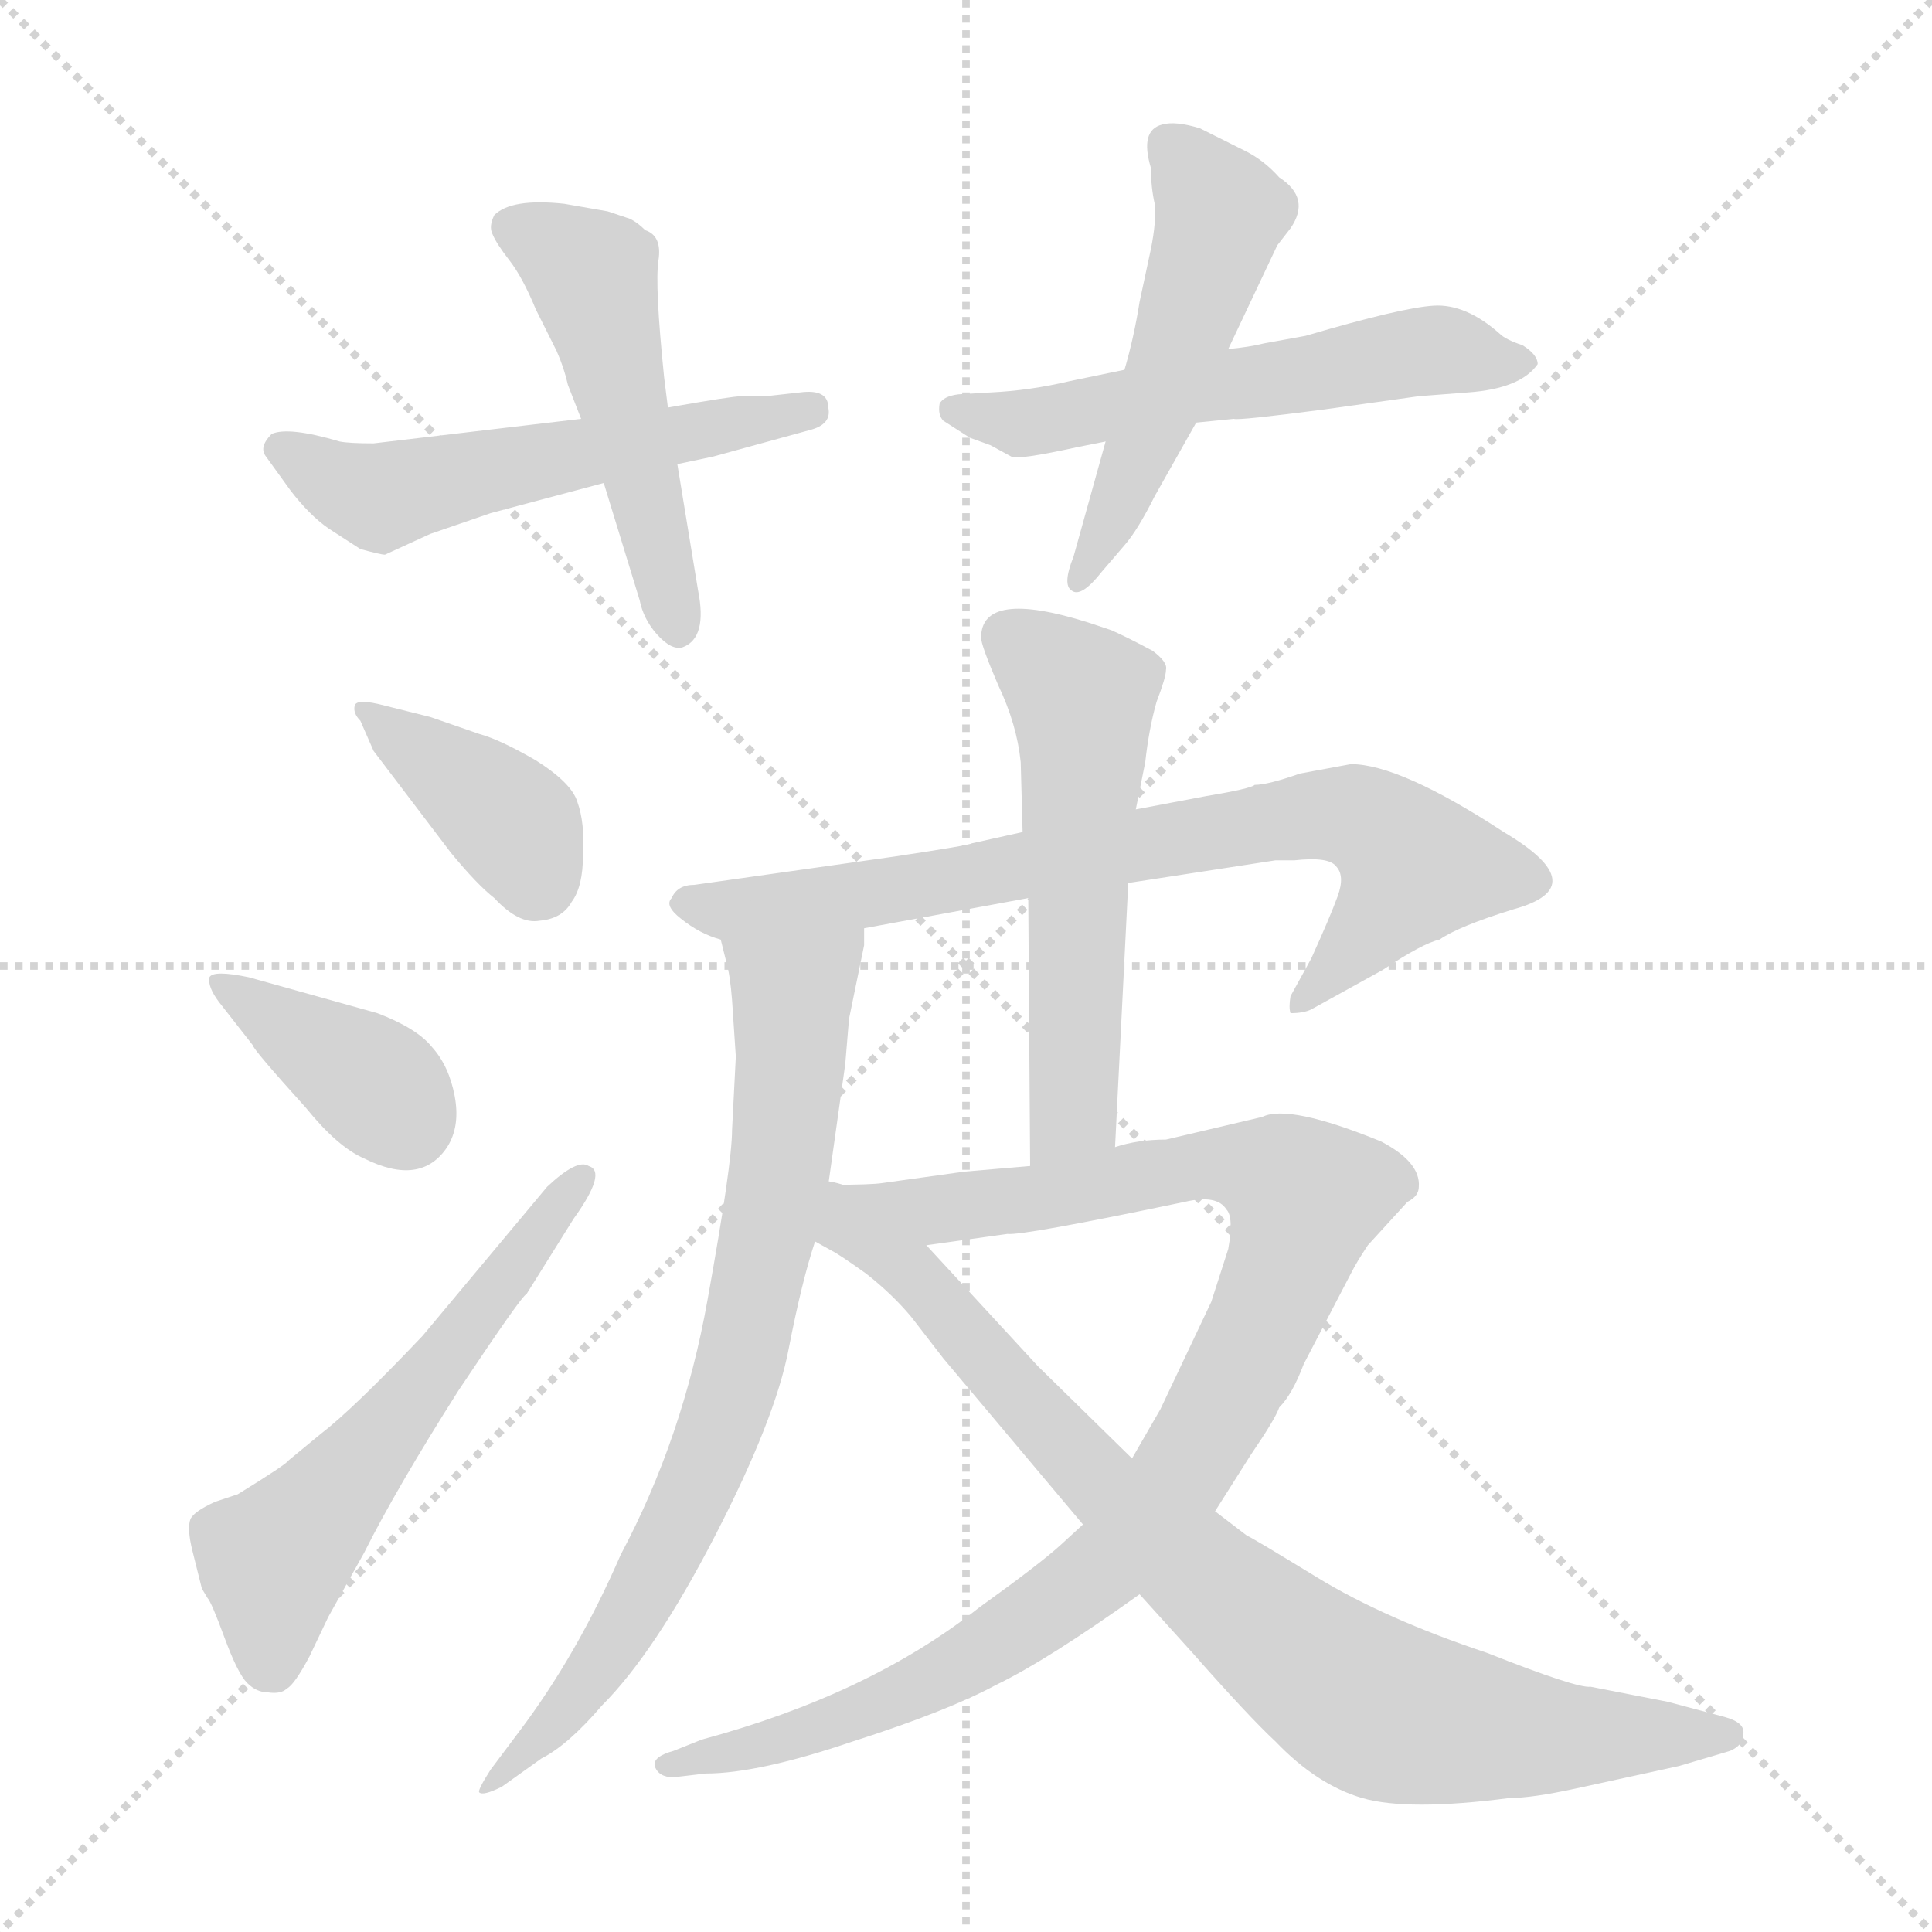<svg version="1.1" viewBox="0 0 1024 1024" xmlns="http://www.w3.org/2000/svg">
  <g stroke="lightgray" stroke-dasharray="1,1" stroke-width="1" transform="scale(4, 4)">
    <line x1="0" y1="0" x2="256" y2="256"></line>
    <line x1="256" y1="0" x2="0" y2="256"></line>
    <line x1="128" y1="0" x2="128" y2="256"></line>
    <line x1="0" y1="128" x2="256" y2="128"></line>
  </g>
<g transform="scale(1, -1) translate(0, -855)">
   <style type="text/css">
    @keyframes keyframes0 {
      from {
       stroke: blue;
       stroke-dashoffset: 547;
       stroke-width: 128;
       }
       64% {
       animation-timing-function: step-end;
       stroke: blue;
       stroke-dashoffset: 0;
       stroke-width: 128;
       }
       to {
       stroke: black;
       stroke-width: 1024;
       }
       }
       #make-me-a-hanzi-animation-0 {
         animation: keyframes0 0.695s both;
         animation-delay: 0s;
         animation-timing-function: linear;
       }
    @keyframes keyframes1 {
      from {
       stroke: blue;
       stroke-dashoffset: 498;
       stroke-width: 128;
       }
       62% {
       animation-timing-function: step-end;
       stroke: blue;
       stroke-dashoffset: 0;
       stroke-width: 128;
       }
       to {
       stroke: black;
       stroke-width: 1024;
       }
       }
       #make-me-a-hanzi-animation-1 {
         animation: keyframes1 0.655s both;
         animation-delay: 0.695s;
         animation-timing-function: linear;
       }
    @keyframes keyframes2 {
      from {
       stroke: blue;
       stroke-dashoffset: 561;
       stroke-width: 128;
       }
       65% {
       animation-timing-function: step-end;
       stroke: blue;
       stroke-dashoffset: 0;
       stroke-width: 128;
       }
       to {
       stroke: black;
       stroke-width: 1024;
       }
       }
       #make-me-a-hanzi-animation-2 {
         animation: keyframes2 0.707s both;
         animation-delay: 1.35s;
         animation-timing-function: linear;
       }
    @keyframes keyframes3 {
      from {
       stroke: blue;
       stroke-dashoffset: 507;
       stroke-width: 128;
       }
       62% {
       animation-timing-function: step-end;
       stroke: blue;
       stroke-dashoffset: 0;
       stroke-width: 128;
       }
       to {
       stroke: black;
       stroke-width: 1024;
       }
       }
       #make-me-a-hanzi-animation-3 {
         animation: keyframes3 0.663s both;
         animation-delay: 2.057s;
         animation-timing-function: linear;
       }
    @keyframes keyframes4 {
      from {
       stroke: blue;
       stroke-dashoffset: 390;
       stroke-width: 128;
       }
       56% {
       animation-timing-function: step-end;
       stroke: blue;
       stroke-dashoffset: 0;
       stroke-width: 128;
       }
       to {
       stroke: black;
       stroke-width: 1024;
       }
       }
       #make-me-a-hanzi-animation-4 {
         animation: keyframes4 0.567s both;
         animation-delay: 2.72s;
         animation-timing-function: linear;
       }
    @keyframes keyframes5 {
      from {
       stroke: blue;
       stroke-dashoffset: 379;
       stroke-width: 128;
       }
       55% {
       animation-timing-function: step-end;
       stroke: blue;
       stroke-dashoffset: 0;
       stroke-width: 128;
       }
       to {
       stroke: black;
       stroke-width: 1024;
       }
       }
       #make-me-a-hanzi-animation-5 {
         animation: keyframes5 0.558s both;
         animation-delay: 3.287s;
         animation-timing-function: linear;
       }
    @keyframes keyframes6 {
      from {
       stroke: blue;
       stroke-dashoffset: 573;
       stroke-width: 128;
       }
       65% {
       animation-timing-function: step-end;
       stroke: blue;
       stroke-dashoffset: 0;
       stroke-width: 128;
       }
       to {
       stroke: black;
       stroke-width: 1024;
       }
       }
       #make-me-a-hanzi-animation-6 {
         animation: keyframes6 0.716s both;
         animation-delay: 3.845s;
         animation-timing-function: linear;
       }
    @keyframes keyframes7 {
      from {
       stroke: blue;
       stroke-dashoffset: 751;
       stroke-width: 128;
       }
       71% {
       animation-timing-function: step-end;
       stroke: blue;
       stroke-dashoffset: 0;
       stroke-width: 128;
       }
       to {
       stroke: black;
       stroke-width: 1024;
       }
       }
       #make-me-a-hanzi-animation-7 {
         animation: keyframes7 0.861s both;
         animation-delay: 4.562s;
         animation-timing-function: linear;
       }
    @keyframes keyframes8 {
      from {
       stroke: blue;
       stroke-dashoffset: 553;
       stroke-width: 128;
       }
       64% {
       animation-timing-function: step-end;
       stroke: blue;
       stroke-dashoffset: 0;
       stroke-width: 128;
       }
       to {
       stroke: black;
       stroke-width: 1024;
       }
       }
       #make-me-a-hanzi-animation-8 {
         animation: keyframes8 0.7s both;
         animation-delay: 5.423s;
         animation-timing-function: linear;
       }
    @keyframes keyframes9 {
      from {
       stroke: blue;
       stroke-dashoffset: 761;
       stroke-width: 128;
       }
       71% {
       animation-timing-function: step-end;
       stroke: blue;
       stroke-dashoffset: 0;
       stroke-width: 128;
       }
       to {
       stroke: black;
       stroke-width: 1024;
       }
       }
       #make-me-a-hanzi-animation-9 {
         animation: keyframes9 0.869s both;
         animation-delay: 6.123s;
         animation-timing-function: linear;
       }
    @keyframes keyframes10 {
      from {
       stroke: blue;
       stroke-dashoffset: 976;
       stroke-width: 128;
       }
       76% {
       animation-timing-function: step-end;
       stroke: blue;
       stroke-dashoffset: 0;
       stroke-width: 128;
       }
       to {
       stroke: black;
       stroke-width: 1024;
       }
       }
       #make-me-a-hanzi-animation-10 {
         animation: keyframes10 1.044s both;
         animation-delay: 6.992s;
         animation-timing-function: linear;
       }
    @keyframes keyframes11 {
      from {
       stroke: blue;
       stroke-dashoffset: 838;
       stroke-width: 128;
       }
       73% {
       animation-timing-function: step-end;
       stroke: blue;
       stroke-dashoffset: 0;
       stroke-width: 128;
       }
       to {
       stroke: black;
       stroke-width: 1024;
       }
       }
       #make-me-a-hanzi-animation-11 {
         animation: keyframes11 0.932s both;
         animation-delay: 8.036s;
         animation-timing-function: linear;
       }
</style>
<path d="M 308.0 633.0 L 198.0 620.0 Q 185.0 620.0 180.0 621.0 Q 153.0 629.0 144.0 625.0 Q 137.0 618.0 141.0 613.0 L 154.0 595.0 Q 164.0 582.0 174.0 575.0 L 191.0 564.0 Q 202.0 561.0 204.0 561.0 L 228.0 572.0 L 260.0 583.0 L 320.0 599.0 L 359.0 609.0 L 378.0 613.0 L 429.0 627.0 Q 441.0 630.0 439.0 639.0 Q 439.0 649.0 424.0 647.0 L 406.0 645.0 L 393.0 645.0 Q 388.0 645.0 354.0 639.0 L 308.0 633.0 Z" fill="lightgray"></path> 
<path d="M 354.0 639.0 L 352.0 655.0 Q 347.0 704.0 349.0 717.0 Q 351.0 730.0 342.0 733.0 Q 338.0 737.0 334.0 739.0 L 322.0 743.0 L 299.0 747.0 Q 271.0 750.0 262.0 741.0 Q 259.0 735.0 261.0 731.0 Q 263.0 726.0 270.0 717.0 Q 277.0 708.0 284.0 691.0 L 295.0 669.0 Q 299.0 660.0 301.0 651.0 L 308.0 633.0 L 320.0 599.0 L 339.0 537.0 Q 341.0 527.0 348.0 519.0 Q 356.0 510.0 362.0 512.0 Q 375.0 517.0 370.0 542.0 L 359.0 609.0 L 354.0 639.0 Z" fill="lightgray"></path> 
<path d="M 596.0 659.0 L 567.0 653.0 Q 546.0 648.0 525.0 647.0 L 508.0 646.0 Q 500.0 645.0 498.0 641.0 Q 497.0 635.0 500.0 632.0 L 514.0 623.0 L 525.0 619.0 L 536.0 613.0 Q 539.0 611.0 571.0 618.0 L 586.0 621.0 L 634.0 631.0 L 654.0 633.0 Q 656.0 632.0 702.0 638.0 L 752.0 645.0 L 778.0 647.0 Q 806.0 649.0 815.0 662.0 Q 815.0 667.0 807.0 672.0 Q 798.0 675.0 795.0 678.0 Q 777.0 694.0 760.0 693.0 Q 743.0 692.0 692.0 677.0 L 670.0 673.0 Q 662.0 671.0 651.0 670.0 L 596.0 659.0 Z" fill="lightgray"></path> 
<path d="M 610.0 723.0 L 604.0 695.0 Q 601.0 676.0 596.0 659.0 L 586.0 621.0 L 569.0 560.0 Q 563.0 545.0 568.0 542.0 Q 573.0 538.0 584.0 552.0 L 596.0 566.0 Q 603.0 574.0 612.0 592.0 L 634.0 631.0 L 651.0 670.0 L 677.0 725.0 L 684.0 734.0 Q 695.0 750.0 678.0 761.0 Q 670.0 770.0 660.0 775.0 L 636.0 787.0 Q 623.0 791.0 616.0 789.0 Q 604.0 786.0 610.0 766.0 Q 610.0 756.0 612.0 747.0 Q 613.0 738.0 610.0 723.0 Z" fill="lightgray"></path> 
<path d="M 228.0 475.0 L 204.0 481.0 Q 189.0 485.0 188.0 481.0 Q 187.0 477.0 191.0 473.0 L 198.0 457.0 L 239.0 403.0 Q 253.0 386.0 262.0 379.0 Q 275.0 365.0 286.0 367.0 Q 298.0 368.0 303.0 377.0 Q 309.0 385.0 309.0 402.0 Q 310.0 419.0 306.0 430.0 Q 303.0 440.0 284.0 452.0 Q 265.0 463.0 254.0 466.0 L 228.0 475.0 Z" fill="lightgray"></path> 
<path d="M 200.0 318.0 L 132.0 337.0 Q 113.0 341.0 111.0 337.0 Q 110.0 332.0 116.0 324.0 L 134.0 301.0 Q 134.0 299.0 162.0 268.0 Q 179.0 247.0 193.0 241.0 Q 223.0 226.0 237.0 247.0 Q 244.0 258.0 241.0 274.0 Q 238.0 290.0 229.0 300.0 Q 221.0 310.0 200.0 318.0 Z" fill="lightgray"></path> 
<path d="M 279.0 169.0 L 304.0 209.0 Q 322.0 234.0 312.0 237.0 Q 306.0 241.0 290.0 226.0 L 224.0 147.0 Q 187.0 108.0 170.0 95.0 L 153.0 81.0 Q 152.0 79.0 126.0 63.0 L 114.0 59.0 Q 103.0 54.0 101.0 50.0 Q 99.0 45.0 102.0 33.0 L 107.0 13.0 L 110.0 8.0 Q 112.0 6.0 119.0 -13.0 Q 126.0 -32.0 131.0 -37.0 Q 136.0 -42.0 142.0 -42.0 Q 149.0 -43.0 152.0 -40.0 Q 156.0 -38.0 164.0 -23.0 L 174.0 -2.0 L 193.0 32.0 Q 210.0 66.0 243.0 118.0 Q 277.0 169.0 279.0 169.0 Z" fill="lightgray"></path> 
<path d="M 542.0 414.0 L 515.0 408.0 Q 514.0 407.0 474.0 401.0 L 368.0 386.0 Q 359.0 386.0 356.0 379.0 Q 352.0 375.0 361.0 368.0 Q 371.0 360.0 382.0 357.0 L 458.0 363.0 L 545.0 379.0 L 598.0 387.0 L 676.0 399.0 L 686.0 399.0 Q 704.0 401.0 708.0 396.0 Q 713.0 391.0 709.0 380.0 Q 705.0 369.0 695.0 347.0 L 684.0 327.0 Q 683.0 321.0 684.0 318.0 Q 691.0 318.0 695.0 320.0 L 733.0 341.0 Q 754.0 355.0 763.0 357.0 Q 773.0 364.0 802.0 373.0 Q 846.0 385.0 797.0 414.0 Q 742.0 450.0 716.0 450.0 L 689.0 445.0 Q 672.0 439.0 665.0 439.0 Q 663.0 437.0 639.0 433.0 L 602.0 426.0 L 542.0 414.0 Z" fill="lightgray"></path> 
<path d="M 520.0 517.0 Q 520.0 513.0 529.0 492.0 Q 539.0 471.0 541.0 451.0 L 542.0 414.0 L 545.0 379.0 L 546.0 237.0 C 546.0 207.0 590.0 217.0 591.0 247.0 L 598.0 387.0 L 602.0 426.0 L 607.0 451.0 Q 609.0 469.0 613.0 483.0 Q 618.0 496.0 618.0 500.0 Q 619.0 504.0 611.0 510.0 Q 598.0 517.0 589.0 521.0 L 577.0 525.0 Q 520.0 543.0 520.0 517.0 Z" fill="lightgray"></path> 
<path d="M 382.0 357.0 L 385.0 345.0 Q 387.0 338.0 388.0 325.0 L 390.0 295.0 L 388.0 256.0 Q 388.0 238.0 375.0 166.0 Q 362.0 93.0 329.0 31.0 Q 306.0 -22.0 275.0 -63.0 L 260.0 -83.0 Q 253.0 -94.0 254.0 -95.0 Q 256.0 -97.0 266.0 -92.0 L 287.0 -77.0 Q 301.0 -70.0 319.0 -49.0 Q 347.0 -21.0 379.0 41.0 Q 411.0 103.0 418.0 140.0 Q 425.0 176.0 432.0 197.0 L 439.0 227.0 L 448.0 291.0 L 450.0 315.0 L 458.0 354.0 L 458.0 363.0 C 461.0 393.0 375.0 386.0 382.0 357.0 Z" fill="lightgray"></path> 
<path d="M 574.0 47.0 L 562.0 36.0 Q 551.0 26.0 519.0 3.0 Q 461.0 -43.0 372.0 -67.0 L 357.0 -73.0 Q 346.0 -76.0 347.0 -81.0 Q 349.0 -87.0 357.0 -87.0 L 374.0 -85.0 Q 402.0 -85.0 452.0 -68.0 Q 502.0 -52.0 528.0 -38.0 Q 555.0 -25.0 604.0 10.0 L 644.0 54.0 L 663.0 84.0 Q 676.0 103.0 678.0 109.0 Q 685.0 116.0 691.0 132.0 L 716.0 180.0 Q 719.0 186.0 725.0 195.0 L 746.0 218.0 Q 752.0 221.0 752.0 226.0 Q 753.0 239.0 732.0 250.0 Q 683.0 270.0 669.0 263.0 L 618.0 251.0 Q 603.0 251.0 591.0 247.0 L 546.0 237.0 L 511.0 234.0 L 468.0 228.0 Q 462.0 227.0 439.0 227.0 C 409.0 226.0 461.0 191.0 491.0 195.0 L 534.0 201.0 Q 542.0 200.0 628.0 218.0 Q 645.0 222.0 650.0 214.0 Q 654.0 210.0 651.0 193.0 L 642.0 165.0 L 615.0 108.0 L 600.0 82.0 L 574.0 47.0 Z" fill="lightgray"></path> 
<path d="M 432.0 197.0 L 441.0 192.0 Q 445.0 190.0 459.0 180.0 Q 473.0 169.0 483.0 157.0 L 500.0 135.0 L 574.0 47.0 L 604.0 10.0 L 632.0 -21.0 Q 662.0 -55.0 676.0 -68.0 Q 698.0 -91.0 722.0 -98.0 Q 746.0 -105.0 800.0 -98.0 Q 812.0 -98.0 835.0 -93.0 L 890.0 -81.0 L 917.0 -73.0 Q 924.0 -70.0 924.0 -64.0 Q 925.0 -58.0 914.0 -55.0 L 884.0 -47.0 L 843.0 -39.0 Q 836.0 -40.0 788.0 -21.0 Q 734.0 -3.0 698.0 19.0 Q 662.0 41.0 661.0 41.0 L 644.0 54.0 L 600.0 82.0 L 550.0 131.0 L 491.0 195.0 C 433.0 258.0 395.0 219.0 432.0 197.0 Z" fill="lightgray"></path> 
      <clipPath id="make-me-a-hanzi-clip-0">
      <path d="M 308.0 633.0 L 198.0 620.0 Q 185.0 620.0 180.0 621.0 Q 153.0 629.0 144.0 625.0 Q 137.0 618.0 141.0 613.0 L 154.0 595.0 Q 164.0 582.0 174.0 575.0 L 191.0 564.0 Q 202.0 561.0 204.0 561.0 L 228.0 572.0 L 260.0 583.0 L 320.0 599.0 L 359.0 609.0 L 378.0 613.0 L 429.0 627.0 Q 441.0 630.0 439.0 639.0 Q 439.0 649.0 424.0 647.0 L 406.0 645.0 L 393.0 645.0 Q 388.0 645.0 354.0 639.0 L 308.0 633.0 Z" fill="lightgray"></path>
      </clipPath>
      <path clip-path="url(#make-me-a-hanzi-clip-0)" d="M 149.0 617.0 L 201.0 591.0 L 429.0 638.0 " fill="none" id="make-me-a-hanzi-animation-0" stroke-dasharray="419 838" stroke-linecap="round"></path>

      <clipPath id="make-me-a-hanzi-clip-1">
      <path d="M 354.0 639.0 L 352.0 655.0 Q 347.0 704.0 349.0 717.0 Q 351.0 730.0 342.0 733.0 Q 338.0 737.0 334.0 739.0 L 322.0 743.0 L 299.0 747.0 Q 271.0 750.0 262.0 741.0 Q 259.0 735.0 261.0 731.0 Q 263.0 726.0 270.0 717.0 Q 277.0 708.0 284.0 691.0 L 295.0 669.0 Q 299.0 660.0 301.0 651.0 L 308.0 633.0 L 320.0 599.0 L 339.0 537.0 Q 341.0 527.0 348.0 519.0 Q 356.0 510.0 362.0 512.0 Q 375.0 517.0 370.0 542.0 L 359.0 609.0 L 354.0 639.0 Z" fill="lightgray"></path>
      </clipPath>
      <path clip-path="url(#make-me-a-hanzi-clip-1)" d="M 271.0 735.0 L 314.0 709.0 L 359.0 523.0 " fill="none" id="make-me-a-hanzi-animation-1" stroke-dasharray="370 740" stroke-linecap="round"></path>

      <clipPath id="make-me-a-hanzi-clip-2">
      <path d="M 596.0 659.0 L 567.0 653.0 Q 546.0 648.0 525.0 647.0 L 508.0 646.0 Q 500.0 645.0 498.0 641.0 Q 497.0 635.0 500.0 632.0 L 514.0 623.0 L 525.0 619.0 L 536.0 613.0 Q 539.0 611.0 571.0 618.0 L 586.0 621.0 L 634.0 631.0 L 654.0 633.0 Q 656.0 632.0 702.0 638.0 L 752.0 645.0 L 778.0 647.0 Q 806.0 649.0 815.0 662.0 Q 815.0 667.0 807.0 672.0 Q 798.0 675.0 795.0 678.0 Q 777.0 694.0 760.0 693.0 Q 743.0 692.0 692.0 677.0 L 670.0 673.0 Q 662.0 671.0 651.0 670.0 L 596.0 659.0 Z" fill="lightgray"></path>
      </clipPath>
      <path clip-path="url(#make-me-a-hanzi-clip-2)" d="M 506.0 638.0 L 538.0 630.0 L 751.0 669.0 L 806.0 663.0 " fill="none" id="make-me-a-hanzi-animation-2" stroke-dasharray="433 866" stroke-linecap="round"></path>

      <clipPath id="make-me-a-hanzi-clip-3">
      <path d="M 610.0 723.0 L 604.0 695.0 Q 601.0 676.0 596.0 659.0 L 586.0 621.0 L 569.0 560.0 Q 563.0 545.0 568.0 542.0 Q 573.0 538.0 584.0 552.0 L 596.0 566.0 Q 603.0 574.0 612.0 592.0 L 634.0 631.0 L 651.0 670.0 L 677.0 725.0 L 684.0 734.0 Q 695.0 750.0 678.0 761.0 Q 670.0 770.0 660.0 775.0 L 636.0 787.0 Q 623.0 791.0 616.0 789.0 Q 604.0 786.0 610.0 766.0 Q 610.0 756.0 612.0 747.0 Q 613.0 738.0 610.0 723.0 Z" fill="lightgray"></path>
      </clipPath>
      <path clip-path="url(#make-me-a-hanzi-clip-3)" d="M 621.0 776.0 L 641.0 752.0 L 645.0 732.0 L 595.0 591.0 L 571.0 547.0 " fill="none" id="make-me-a-hanzi-animation-3" stroke-dasharray="379 758" stroke-linecap="round"></path>

      <clipPath id="make-me-a-hanzi-clip-4">
      <path d="M 228.0 475.0 L 204.0 481.0 Q 189.0 485.0 188.0 481.0 Q 187.0 477.0 191.0 473.0 L 198.0 457.0 L 239.0 403.0 Q 253.0 386.0 262.0 379.0 Q 275.0 365.0 286.0 367.0 Q 298.0 368.0 303.0 377.0 Q 309.0 385.0 309.0 402.0 Q 310.0 419.0 306.0 430.0 Q 303.0 440.0 284.0 452.0 Q 265.0 463.0 254.0 466.0 L 228.0 475.0 Z" fill="lightgray"></path>
      </clipPath>
      <path clip-path="url(#make-me-a-hanzi-clip-4)" d="M 192.0 478.0 L 271.0 419.0 L 286.0 387.0 " fill="none" id="make-me-a-hanzi-animation-4" stroke-dasharray="262 524" stroke-linecap="round"></path>

      <clipPath id="make-me-a-hanzi-clip-5">
      <path d="M 200.0 318.0 L 132.0 337.0 Q 113.0 341.0 111.0 337.0 Q 110.0 332.0 116.0 324.0 L 134.0 301.0 Q 134.0 299.0 162.0 268.0 Q 179.0 247.0 193.0 241.0 Q 223.0 226.0 237.0 247.0 Q 244.0 258.0 241.0 274.0 Q 238.0 290.0 229.0 300.0 Q 221.0 310.0 200.0 318.0 Z" fill="lightgray"></path>
      </clipPath>
      <path clip-path="url(#make-me-a-hanzi-clip-5)" d="M 116.0 332.0 L 185.0 290.0 L 215.0 260.0 " fill="none" id="make-me-a-hanzi-animation-5" stroke-dasharray="251 502" stroke-linecap="round"></path>

      <clipPath id="make-me-a-hanzi-clip-6">
      <path d="M 279.0 169.0 L 304.0 209.0 Q 322.0 234.0 312.0 237.0 Q 306.0 241.0 290.0 226.0 L 224.0 147.0 Q 187.0 108.0 170.0 95.0 L 153.0 81.0 Q 152.0 79.0 126.0 63.0 L 114.0 59.0 Q 103.0 54.0 101.0 50.0 Q 99.0 45.0 102.0 33.0 L 107.0 13.0 L 110.0 8.0 Q 112.0 6.0 119.0 -13.0 Q 126.0 -32.0 131.0 -37.0 Q 136.0 -42.0 142.0 -42.0 Q 149.0 -43.0 152.0 -40.0 Q 156.0 -38.0 164.0 -23.0 L 174.0 -2.0 L 193.0 32.0 Q 210.0 66.0 243.0 118.0 Q 277.0 169.0 279.0 169.0 Z" fill="lightgray"></path>
      </clipPath>
      <path clip-path="url(#make-me-a-hanzi-clip-6)" d="M 144.0 -28.0 L 145.0 28.0 L 228.0 129.0 L 240.0 136.0 L 308.0 231.0 " fill="none" id="make-me-a-hanzi-animation-6" stroke-dasharray="445 890" stroke-linecap="round"></path>

      <clipPath id="make-me-a-hanzi-clip-7">
      <path d="M 542.0 414.0 L 515.0 408.0 Q 514.0 407.0 474.0 401.0 L 368.0 386.0 Q 359.0 386.0 356.0 379.0 Q 352.0 375.0 361.0 368.0 Q 371.0 360.0 382.0 357.0 L 458.0 363.0 L 545.0 379.0 L 598.0 387.0 L 676.0 399.0 L 686.0 399.0 Q 704.0 401.0 708.0 396.0 Q 713.0 391.0 709.0 380.0 Q 705.0 369.0 695.0 347.0 L 684.0 327.0 Q 683.0 321.0 684.0 318.0 Q 691.0 318.0 695.0 320.0 L 733.0 341.0 Q 754.0 355.0 763.0 357.0 Q 773.0 364.0 802.0 373.0 Q 846.0 385.0 797.0 414.0 Q 742.0 450.0 716.0 450.0 L 689.0 445.0 Q 672.0 439.0 665.0 439.0 Q 663.0 437.0 639.0 433.0 L 602.0 426.0 L 542.0 414.0 Z" fill="lightgray"></path>
      </clipPath>
      <path clip-path="url(#make-me-a-hanzi-clip-7)" d="M 365.0 377.0 L 388.0 372.0 L 434.0 377.0 L 673.0 420.0 L 718.0 422.0 L 732.0 416.0 L 750.0 396.0 L 689.0 323.0 " fill="none" id="make-me-a-hanzi-animation-7" stroke-dasharray="623 1246" stroke-linecap="round"></path>

      <clipPath id="make-me-a-hanzi-clip-8">
      <path d="M 520.0 517.0 Q 520.0 513.0 529.0 492.0 Q 539.0 471.0 541.0 451.0 L 542.0 414.0 L 545.0 379.0 L 546.0 237.0 C 546.0 207.0 590.0 217.0 591.0 247.0 L 598.0 387.0 L 602.0 426.0 L 607.0 451.0 Q 609.0 469.0 613.0 483.0 Q 618.0 496.0 618.0 500.0 Q 619.0 504.0 611.0 510.0 Q 598.0 517.0 589.0 521.0 L 577.0 525.0 Q 520.0 543.0 520.0 517.0 Z" fill="lightgray"></path>
      </clipPath>
      <path clip-path="url(#make-me-a-hanzi-clip-8)" d="M 534.0 518.0 L 571.0 488.0 L 574.0 475.0 L 570.0 271.0 L 552.0 245.0 " fill="none" id="make-me-a-hanzi-animation-8" stroke-dasharray="425 850" stroke-linecap="round"></path>

      <clipPath id="make-me-a-hanzi-clip-9">
      <path d="M 382.0 357.0 L 385.0 345.0 Q 387.0 338.0 388.0 325.0 L 390.0 295.0 L 388.0 256.0 Q 388.0 238.0 375.0 166.0 Q 362.0 93.0 329.0 31.0 Q 306.0 -22.0 275.0 -63.0 L 260.0 -83.0 Q 253.0 -94.0 254.0 -95.0 Q 256.0 -97.0 266.0 -92.0 L 287.0 -77.0 Q 301.0 -70.0 319.0 -49.0 Q 347.0 -21.0 379.0 41.0 Q 411.0 103.0 418.0 140.0 Q 425.0 176.0 432.0 197.0 L 439.0 227.0 L 448.0 291.0 L 450.0 315.0 L 458.0 354.0 L 458.0 363.0 C 461.0 393.0 375.0 386.0 382.0 357.0 Z" fill="lightgray"></path>
      </clipPath>
      <path clip-path="url(#make-me-a-hanzi-clip-9)" d="M 451.0 359.0 L 420.0 328.0 L 414.0 237.0 L 404.0 185.0 L 392.0 129.0 L 365.0 58.0 L 313.0 -35.0 L 259.0 -90.0 " fill="none" id="make-me-a-hanzi-animation-9" stroke-dasharray="633 1266" stroke-linecap="round"></path>

      <clipPath id="make-me-a-hanzi-clip-10">
      <path d="M 574.0 47.0 L 562.0 36.0 Q 551.0 26.0 519.0 3.0 Q 461.0 -43.0 372.0 -67.0 L 357.0 -73.0 Q 346.0 -76.0 347.0 -81.0 Q 349.0 -87.0 357.0 -87.0 L 374.0 -85.0 Q 402.0 -85.0 452.0 -68.0 Q 502.0 -52.0 528.0 -38.0 Q 555.0 -25.0 604.0 10.0 L 644.0 54.0 L 663.0 84.0 Q 676.0 103.0 678.0 109.0 Q 685.0 116.0 691.0 132.0 L 716.0 180.0 Q 719.0 186.0 725.0 195.0 L 746.0 218.0 Q 752.0 221.0 752.0 226.0 Q 753.0 239.0 732.0 250.0 Q 683.0 270.0 669.0 263.0 L 618.0 251.0 Q 603.0 251.0 591.0 247.0 L 546.0 237.0 L 511.0 234.0 L 468.0 228.0 Q 462.0 227.0 439.0 227.0 C 409.0 226.0 461.0 191.0 491.0 195.0 L 534.0 201.0 Q 542.0 200.0 628.0 218.0 Q 645.0 222.0 650.0 214.0 Q 654.0 210.0 651.0 193.0 L 642.0 165.0 L 615.0 108.0 L 600.0 82.0 L 574.0 47.0 Z" fill="lightgray"></path>
      </clipPath>
      <path clip-path="url(#make-me-a-hanzi-clip-10)" d="M 461.0 219.0 L 496.0 213.0 L 641.0 238.0 L 669.0 235.0 L 692.0 220.0 L 679.0 176.0 L 646.0 107.0 L 620.0 65.0 L 581.0 21.0 L 471.0 -47.0 L 421.0 -66.0 L 354.0 -80.0 " fill="none" id="make-me-a-hanzi-animation-10" stroke-dasharray="848 1696" stroke-linecap="round"></path>

      <clipPath id="make-me-a-hanzi-clip-11">
      <path d="M 432.0 197.0 L 441.0 192.0 Q 445.0 190.0 459.0 180.0 Q 473.0 169.0 483.0 157.0 L 500.0 135.0 L 574.0 47.0 L 604.0 10.0 L 632.0 -21.0 Q 662.0 -55.0 676.0 -68.0 Q 698.0 -91.0 722.0 -98.0 Q 746.0 -105.0 800.0 -98.0 Q 812.0 -98.0 835.0 -93.0 L 890.0 -81.0 L 917.0 -73.0 Q 924.0 -70.0 924.0 -64.0 Q 925.0 -58.0 914.0 -55.0 L 884.0 -47.0 L 843.0 -39.0 Q 836.0 -40.0 788.0 -21.0 Q 734.0 -3.0 698.0 19.0 Q 662.0 41.0 661.0 41.0 L 644.0 54.0 L 600.0 82.0 L 550.0 131.0 L 491.0 195.0 C 433.0 258.0 395.0 219.0 432.0 197.0 Z" fill="lightgray"></path>
      </clipPath>
      <path clip-path="url(#make-me-a-hanzi-clip-11)" d="M 443.0 218.0 L 448.0 205.0 L 495.0 169.0 L 585.0 66.0 L 677.0 -14.0 L 727.0 -49.0 L 810.0 -64.0 L 915.0 -64.0 " fill="none" id="make-me-a-hanzi-animation-11" stroke-dasharray="710 1420" stroke-linecap="round"></path>

</g>
</svg>
